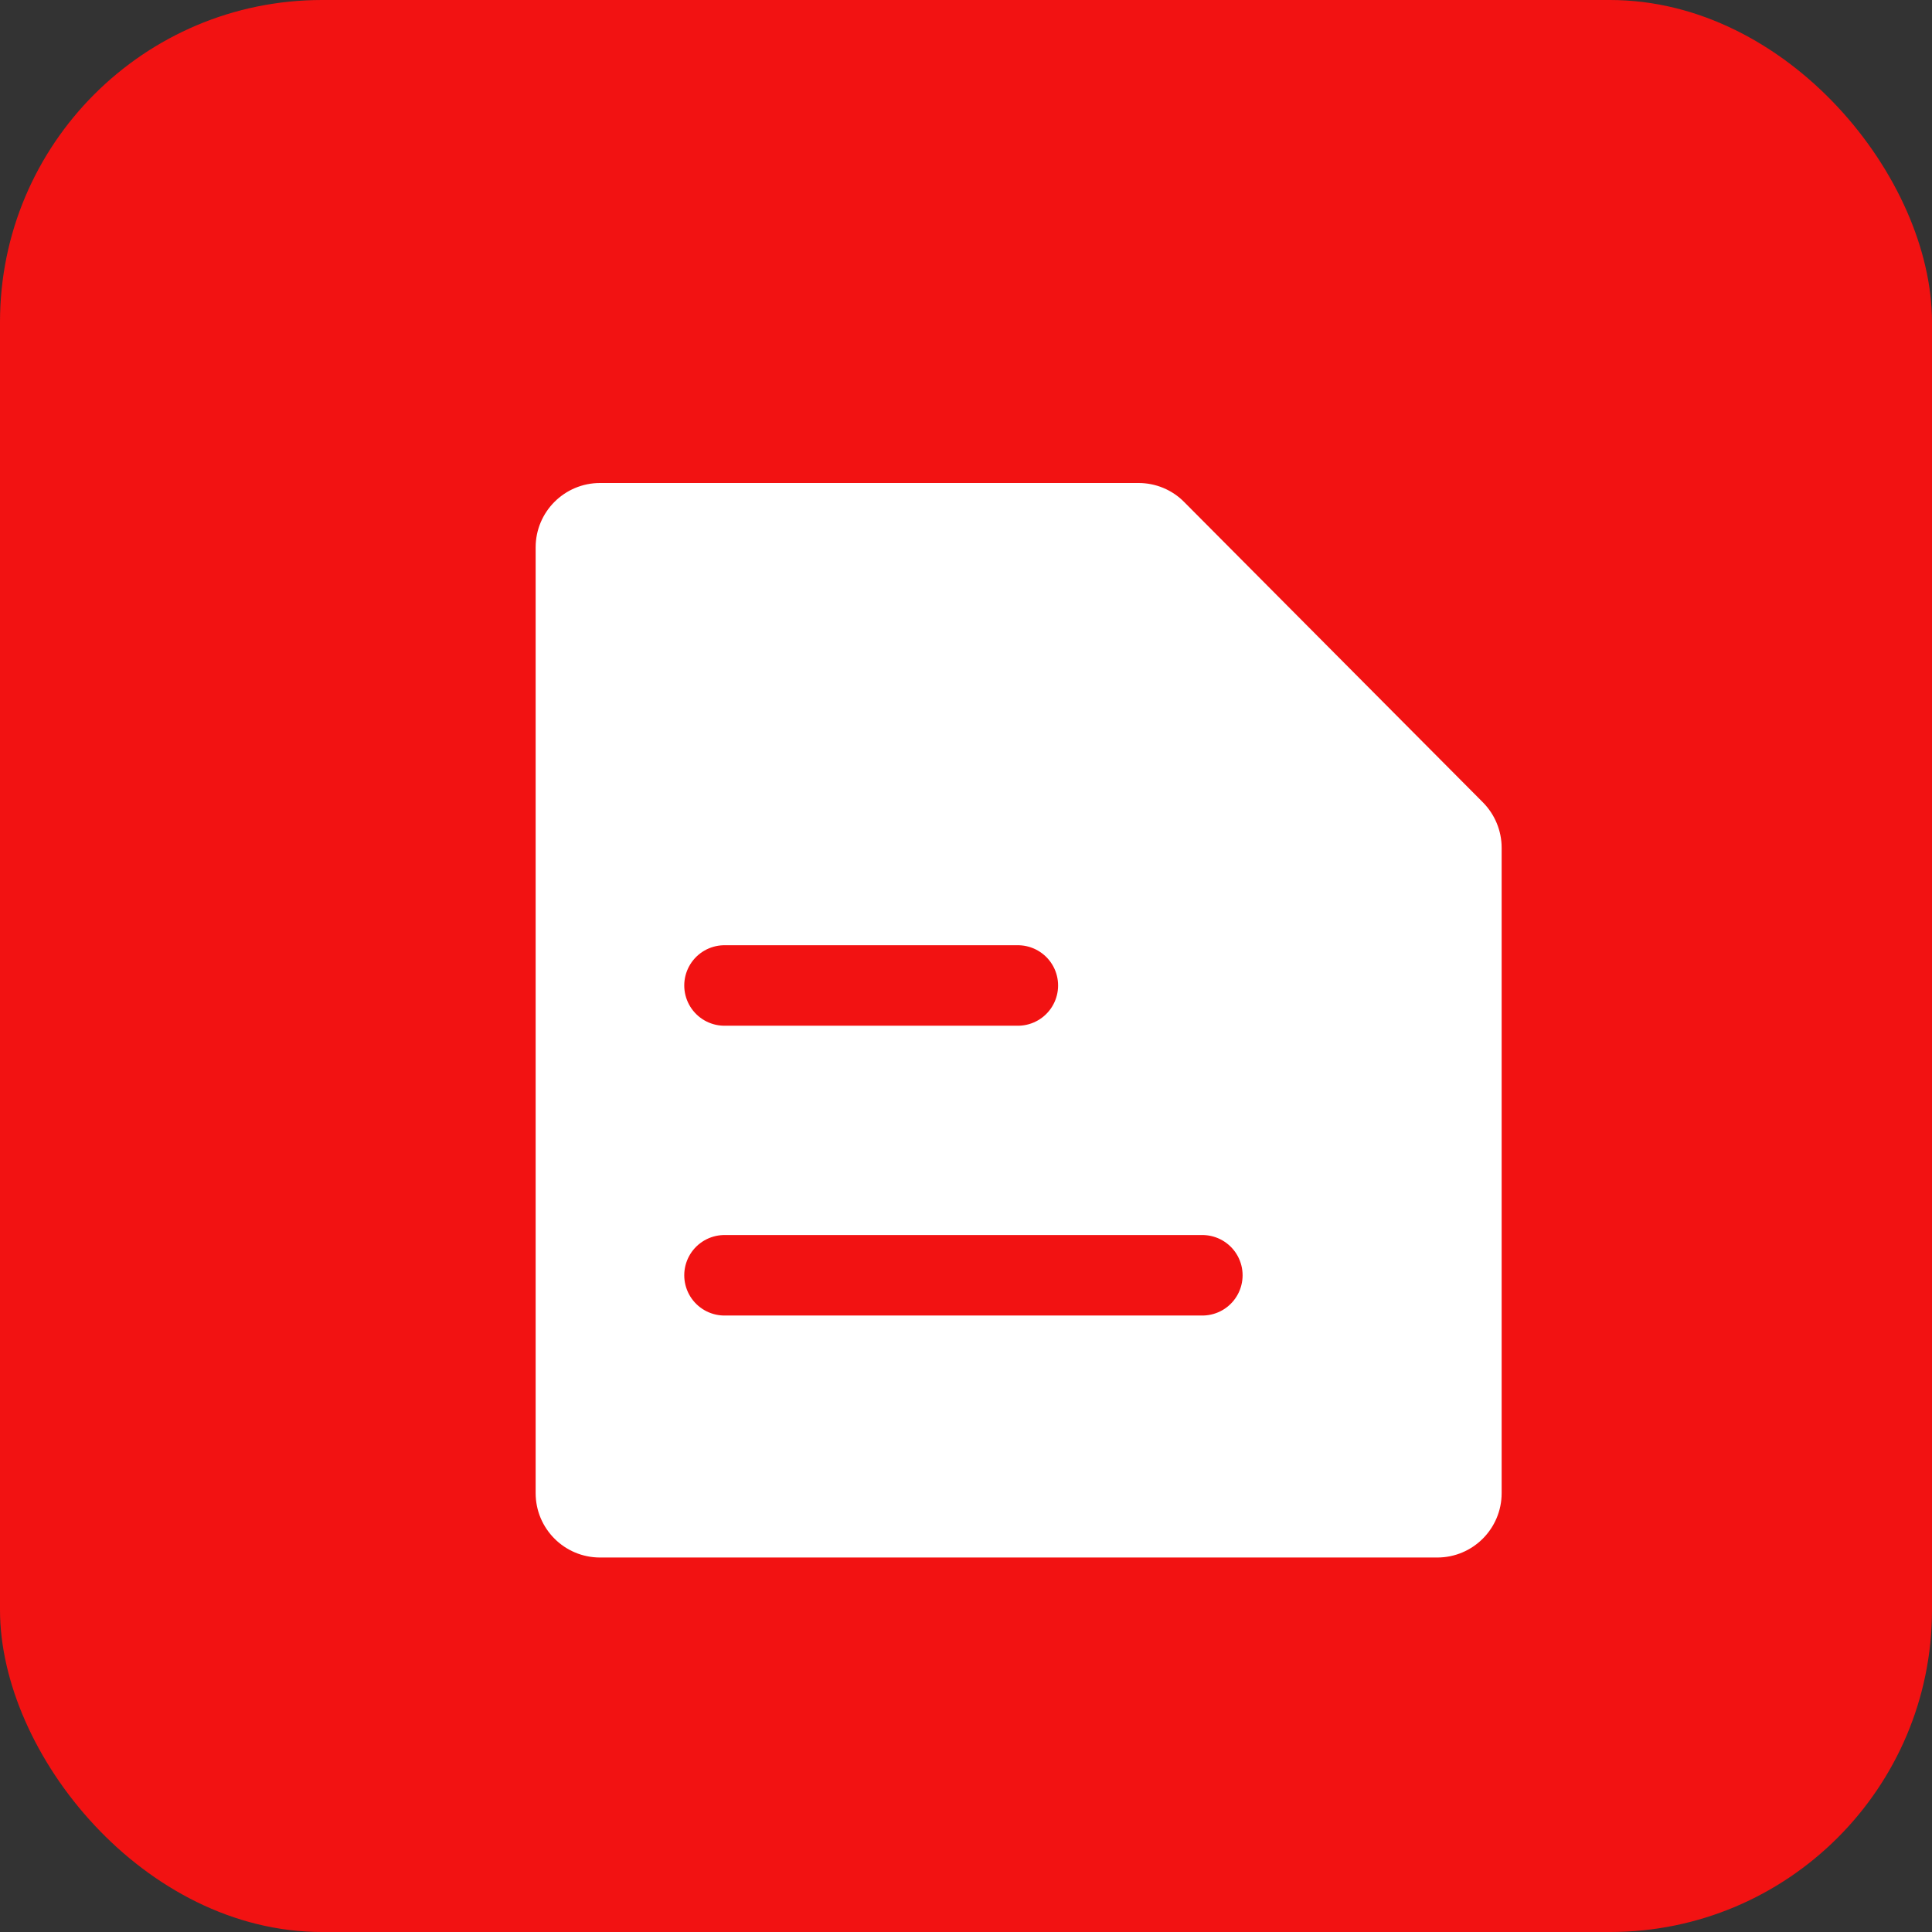 <?xml version="1.0" encoding="UTF-8"?>
<svg width="12px" height="12px" viewBox="0 0 12 12" version="1.1" xmlns="http://www.w3.org/2000/svg" xmlns:xlink="http://www.w3.org/1999/xlink">
    <rect x="0" y="0" width="12" height="12" fill="#333333" stroke="none"/>
    <title>文件-报错</title>
    <g id="文件-报错" stroke="none" stroke-width="1" fill="none" fill-rule="evenodd">
        <rect id="矩形" fill="#F21212" fill-rule="nonzero" x="0" y="0" width="12" height="12" rx="2"></rect>
        <g id="编组" transform="translate(3.327, 2)">
            <path d="M0.4,1 L3.745,1 C3.851,1 3.953,1.042 4.028,1.118 L5.884,2.984 C5.958,3.059 6,3.16 6,3.266 L6,7.274 C6,7.495 5.821,7.674 5.6,7.674 L0.4,7.674 C0.179,7.674 -2.84570012e-17,7.495 0,7.274 L0,1.4 C2.84570012e-17,1.179 0.179,1 0.4,1 Z" id="矩形" fill="#FFFFFF"></path>
            <line x1="1.173" y1="4.121" x2="2.995" y2="4.121" id="路径-14" stroke="#F21212" stroke-width="0.5" stroke-linecap="round"></line>
            <line x1="1.173" y1="5.921" x2="4.141" y2="5.921" id="路径-14" stroke="#F21212" stroke-width="0.5" stroke-linecap="round"></line>
        </g>
    </g>
</svg>